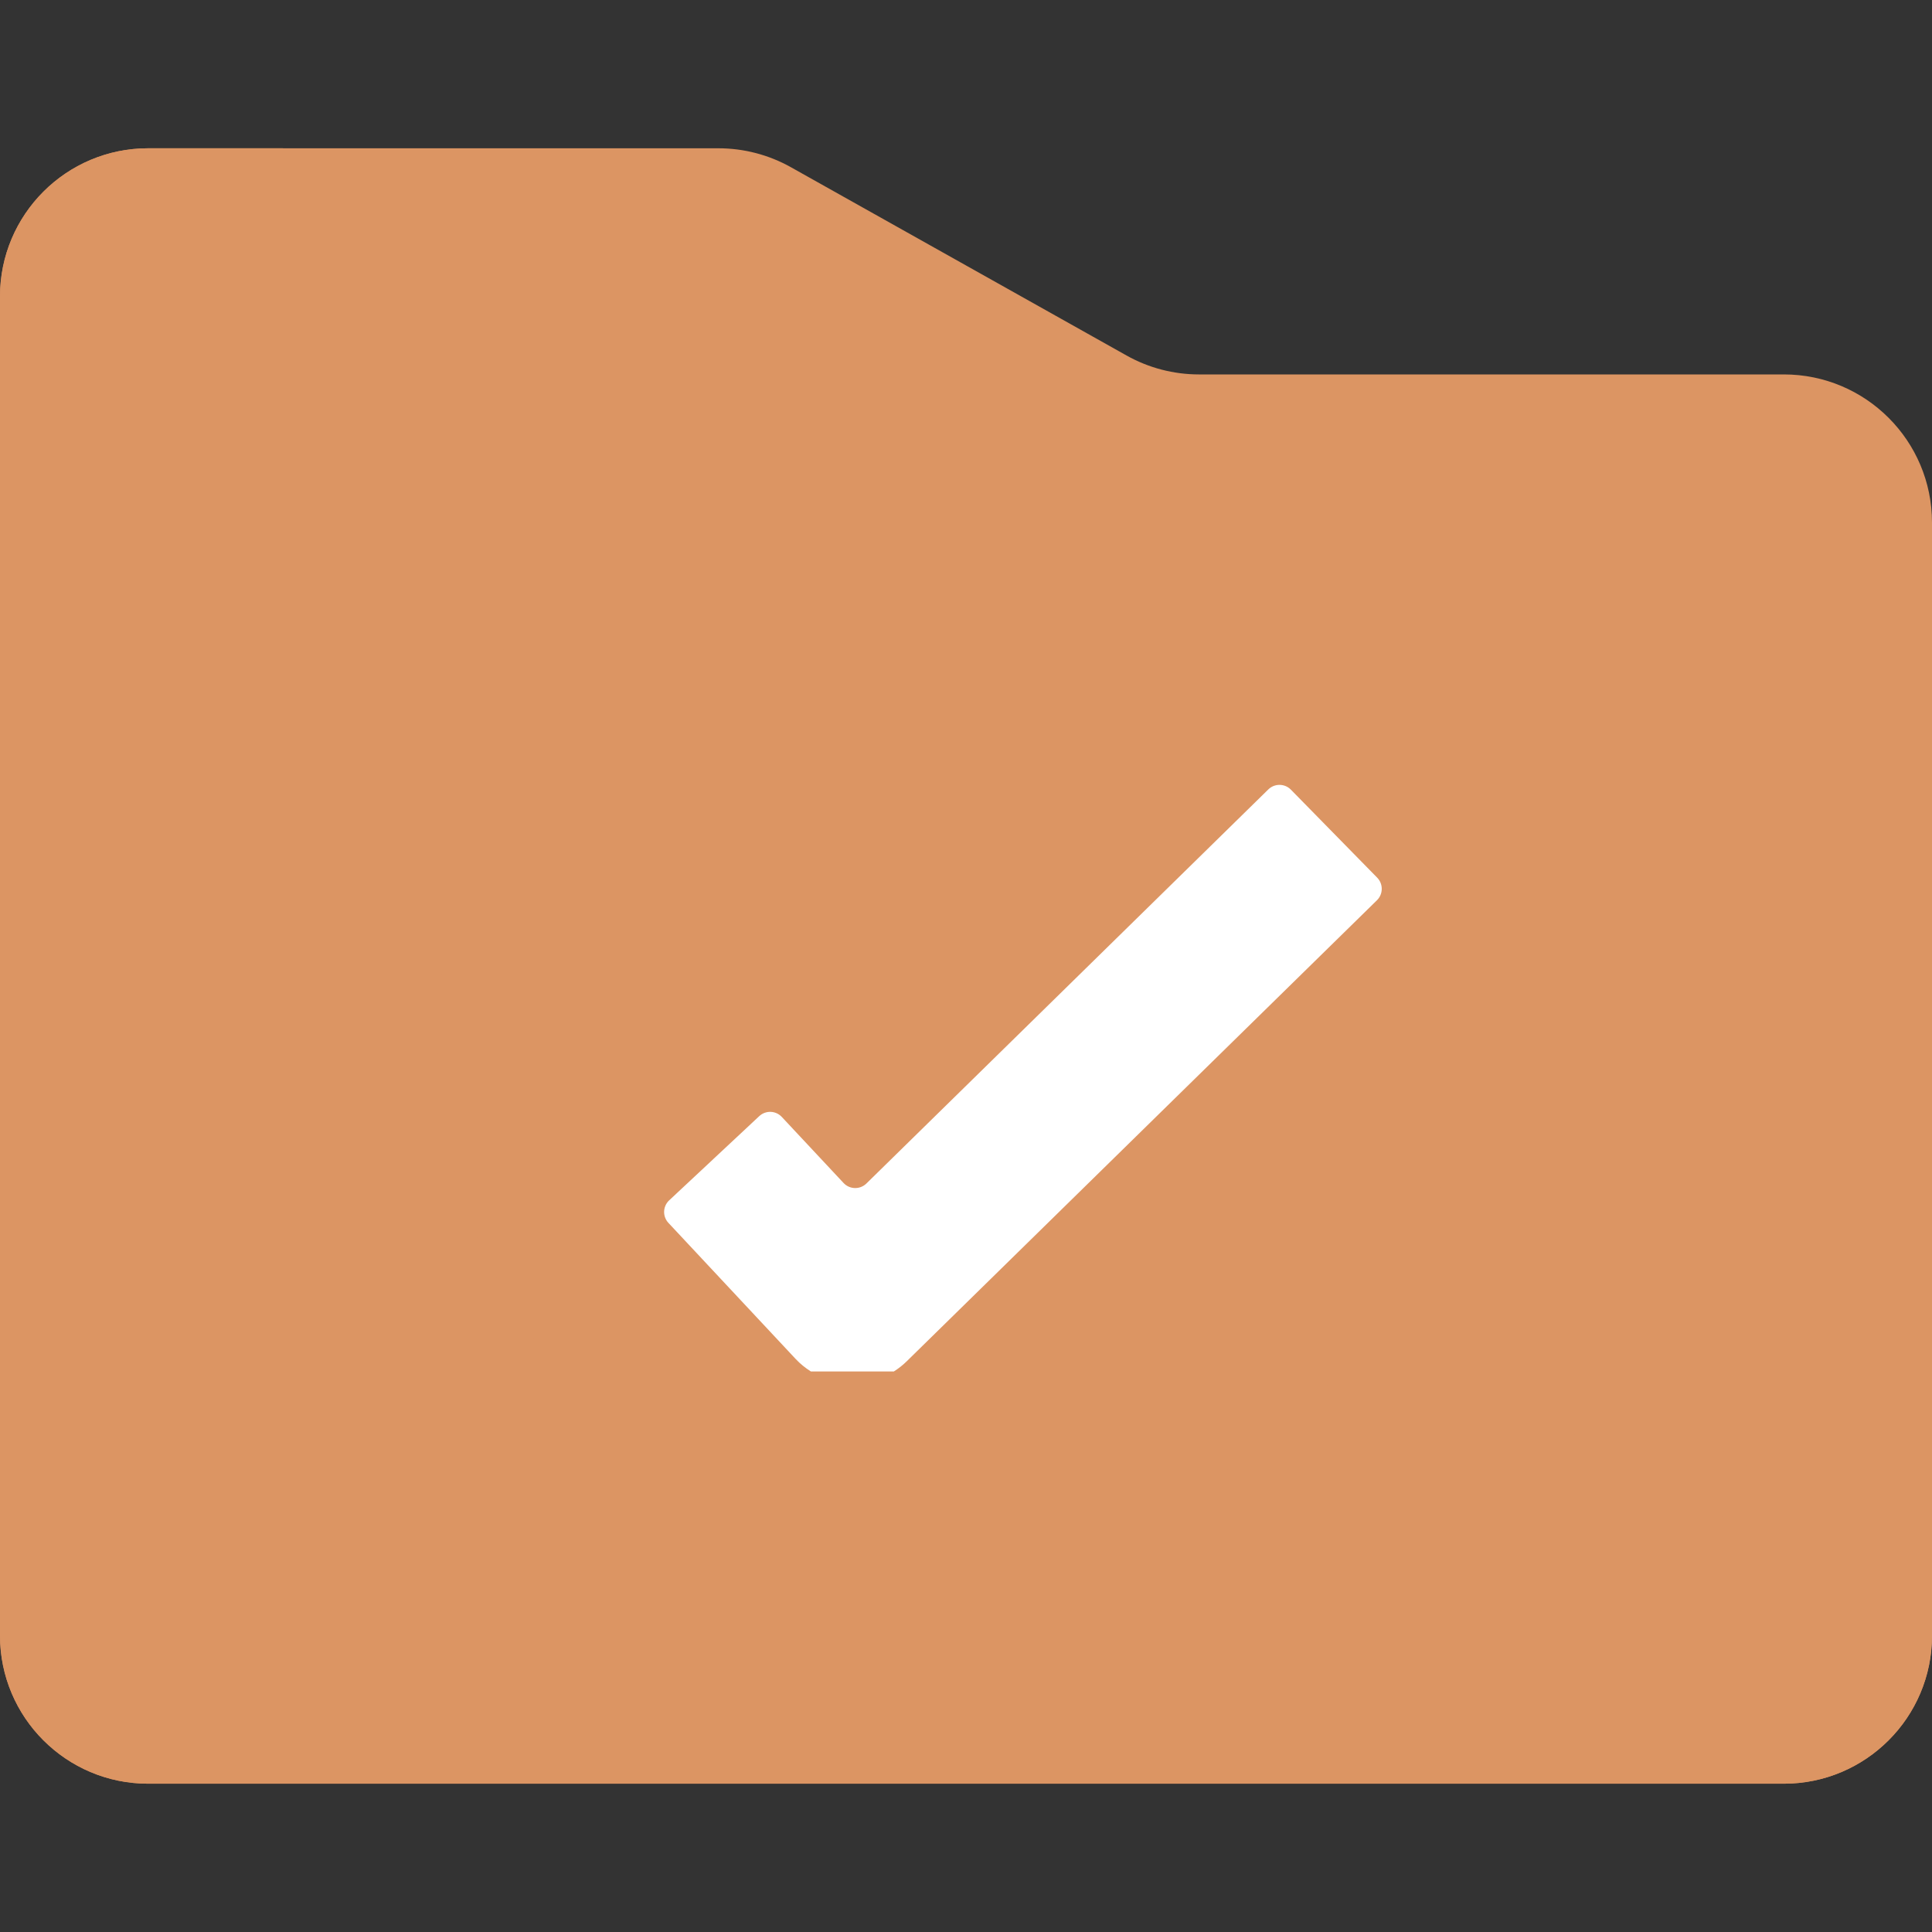 <svg width="96" height="96" viewBox="0 0 96 96" fill="none" xmlns="http://www.w3.org/2000/svg">
<rect x="0" y="0" width="96" height="96" fill="#333333" stroke="none"/>
<g clip-path="url(#clip0)">
<path d="M59.577 18.605C58.315 18.605 57.075 18.281 55.975 17.663L39.3 8.309C38.2 7.692 36.959 7.368 35.698 7.368H7.362C3.296 7.368 0 10.664 0 14.73V81.27C0 85.335 3.296 88.631 7.362 88.631H88.638C92.704 88.631 96 85.335 96 81.27V25.966C96 21.901 92.704 18.605 88.638 18.605H59.577Z" fill="#DC9563"/>
<path d="M24.059 79.093C18.538 79.093 14.062 74.618 14.062 69.097V7.368H7.362C3.296 7.368 0 10.664 0 14.73V81.27C0 85.335 3.296 88.631 7.362 88.631H88.638C92.704 88.631 96 85.335 96 81.27V79.094H24.059V79.093Z" fill="#DC9563"/>
<path d="M47.186 77.083C61.242 77.083 72.637 65.689 72.637 51.633C72.637 37.577 61.242 26.182 47.186 26.182C33.13 26.182 21.736 37.577 21.736 51.633C21.736 65.689 33.13 77.083 47.186 77.083Z" fill="#DC9563"/>
<path d="M68.431 43.61L64.144 39.238C63.837 38.925 63.334 38.92 63.021 39.227L43.052 58.807C42.733 59.119 42.22 59.108 41.916 58.782L38.846 55.499C38.547 55.179 38.045 55.162 37.725 55.462L33.252 59.643C32.931 59.942 32.914 60.445 33.214 60.765L39.535 67.526C39.761 67.768 40.017 67.973 40.292 68.147H44.415C44.642 68.003 44.856 67.837 45.05 67.646L68.42 44.733C68.733 44.426 68.738 43.923 68.431 43.61Z" fill="white"/>
<path d="M27.479 26.836C26.67 28.196 25.547 29.324 24.088 30.205C23.521 30.547 23.52 31.38 24.103 31.695C25.546 32.476 26.704 33.628 27.546 35.192C27.86 35.775 28.679 35.795 29.035 35.236C29.933 33.824 31.128 32.689 32.57 31.785C33.12 31.44 33.118 30.633 32.555 30.311C30.972 29.405 29.769 28.253 28.95 26.844C28.625 26.285 27.809 26.28 27.479 26.836Z" fill="#DC9563"/>
<path d="M80.502 68.547C79.518 70.203 78.151 71.577 76.374 72.649C75.683 73.066 75.682 74.08 76.392 74.464C78.149 75.414 79.559 76.817 80.585 78.721C80.967 79.431 81.964 79.456 82.397 78.775C83.491 77.056 84.946 75.674 86.702 74.573C87.372 74.153 87.37 73.17 86.683 72.778C84.757 71.675 83.291 70.272 82.294 68.557C81.899 67.876 80.905 67.871 80.502 68.547Z" fill="#DC9563"/>
</g>
<defs>
<clipPath id="clip0">
<rect width="96" height="96" fill="white"/>
</clipPath>
</defs>
</svg>
